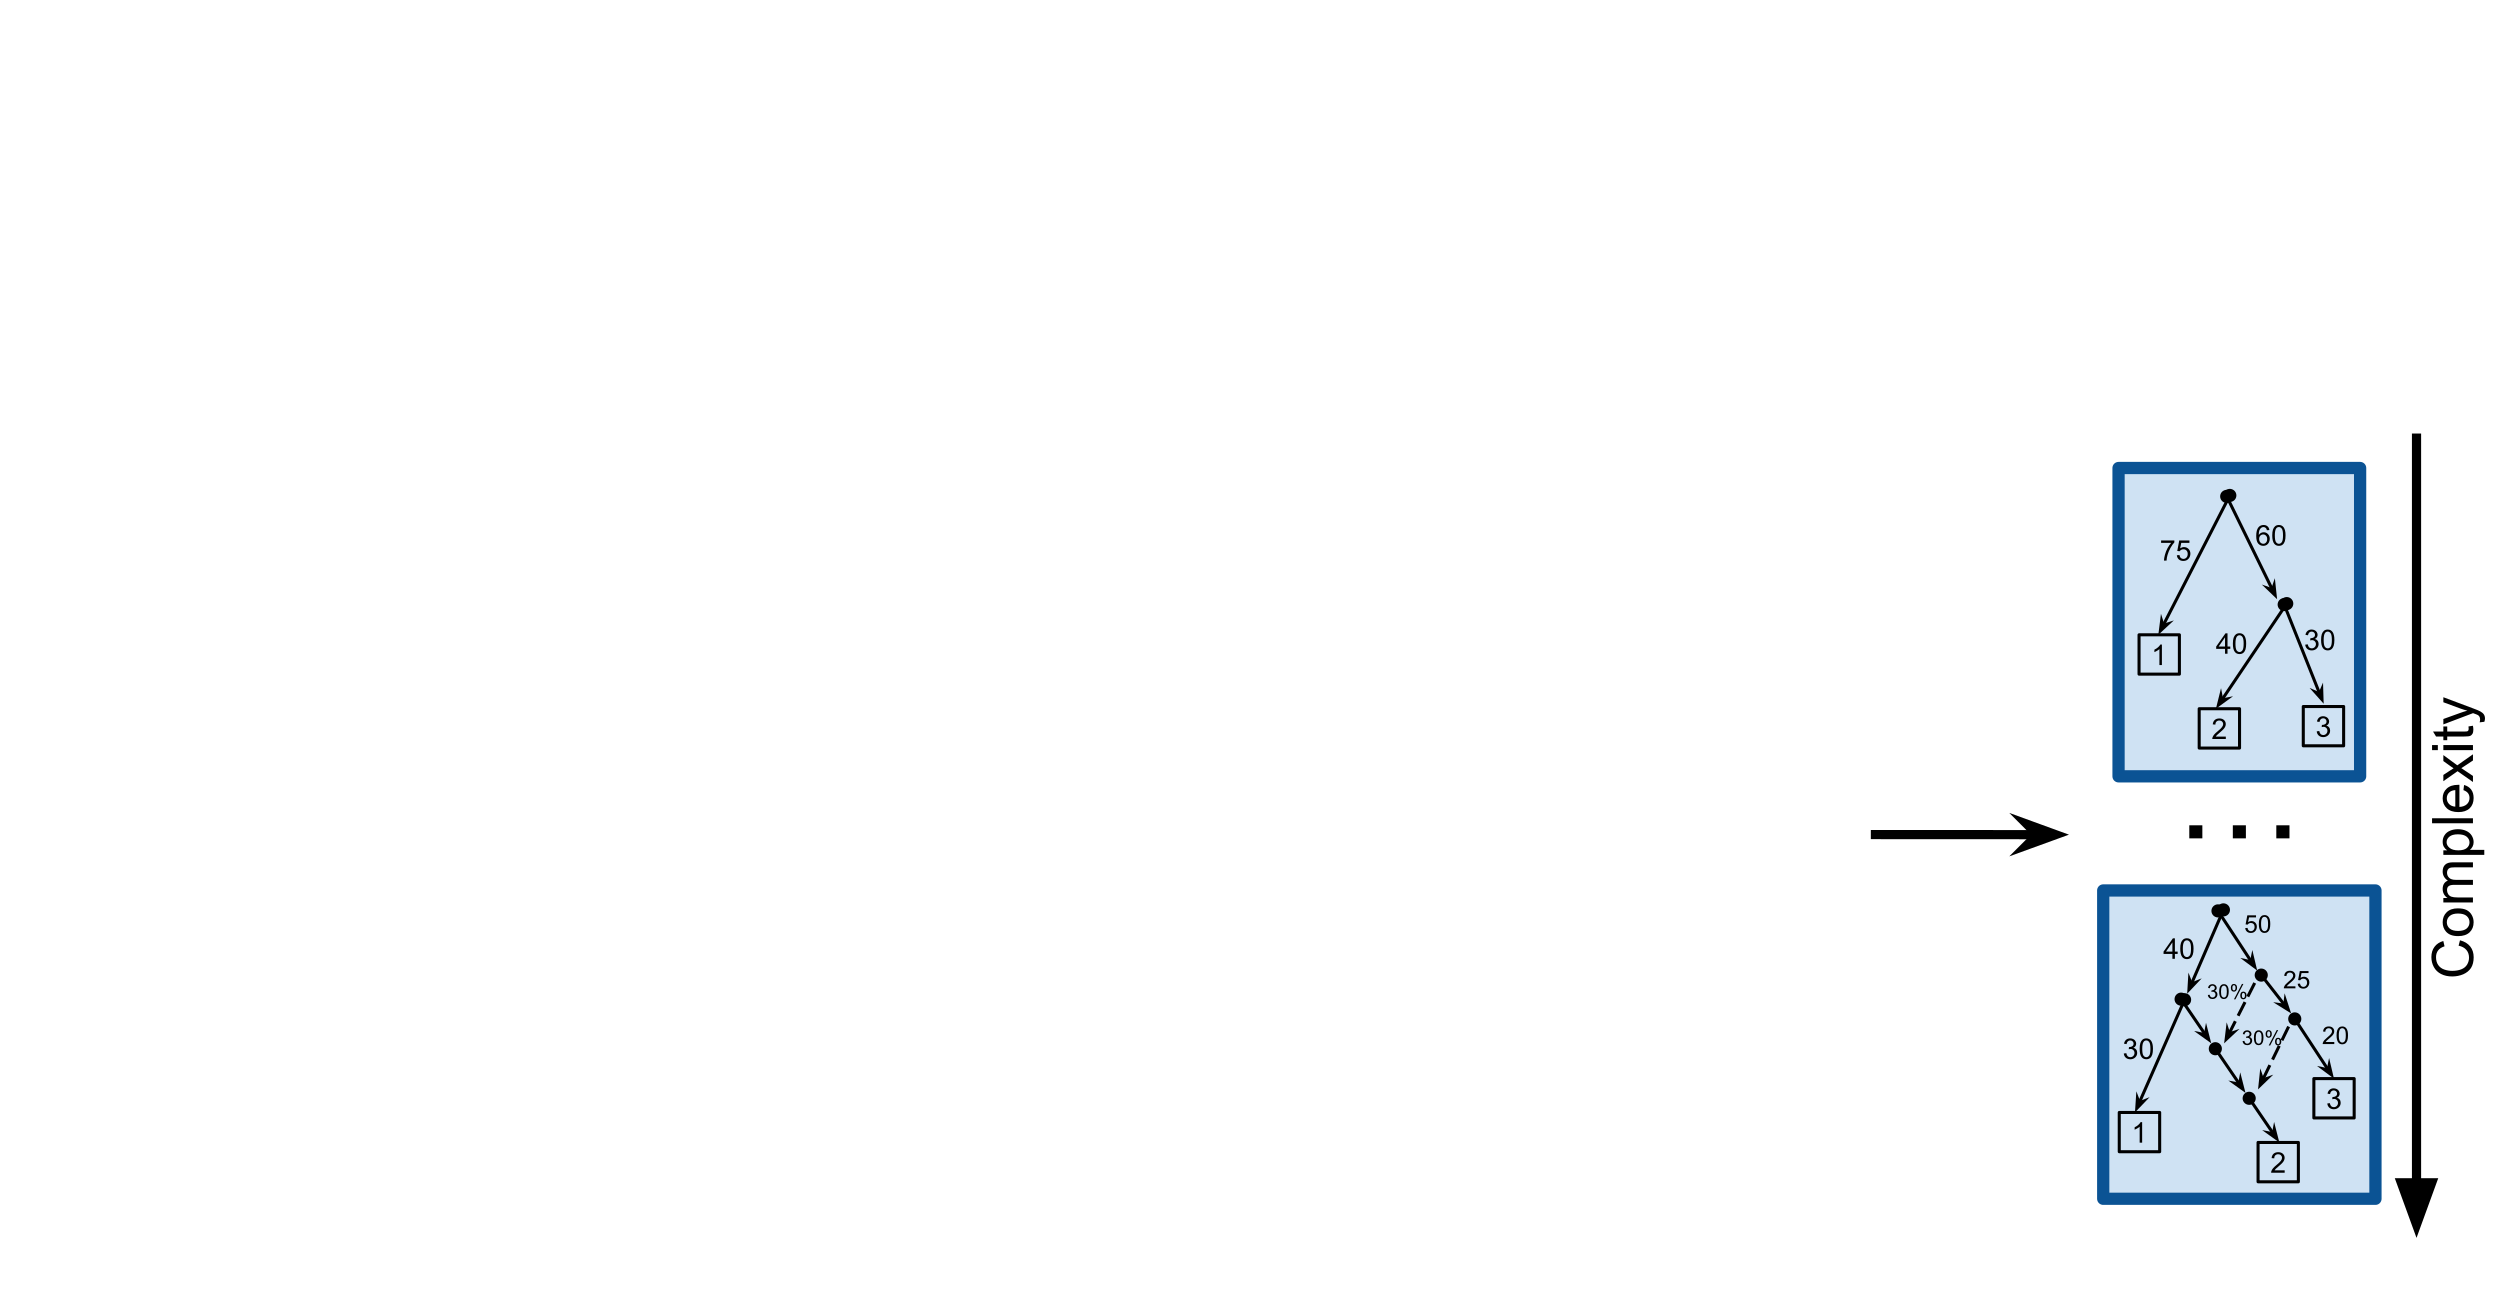 <?xml version="1.0" encoding="UTF-8" standalone="no"?>
<svg
   version="1.1"
   viewBox="0.0 0.0 816.496 428.866"
   fill="none"
   stroke="none"
   stroke-linecap="square"
   stroke-miterlimit="10"
   id="svg403"
   sodipodi:docname="proposed_approach_6.svg"
   inkscape:version="1.3.2 (1:1.3.2+202311252150+091e20ef0f)"
   xmlns:inkscape="http://www.inkscape.org/namespaces/inkscape"
   xmlns:sodipodi="http://sodipodi.sourceforge.net/DTD/sodipodi-0.dtd"
   xmlns="http://www.w3.org/2000/svg"
   xmlns:svg="http://www.w3.org/2000/svg">
  <defs
     id="defs403" />
  <sodipodi:namedview
     id="namedview403"
     pagecolor="#ffffff"
     bordercolor="#000000"
     borderopacity="0.25"
     inkscape:showpageshadow="2"
     inkscape:pageopacity="0.0"
     inkscape:pagecheckerboard="0"
     inkscape:deskcolor="#d1d1d1"
     inkscape:zoom="0.46984849"
     inkscape:cx="422.47661"
     inkscape:cy="233.05385"
     inkscape:window-width="1223"
     inkscape:window-height="774"
     inkscape:window-x="57"
     inkscape:window-y="26"
     inkscape:window-maximized="1"
     inkscape:current-layer="g403" />
  <clipPath
     id="p.0">
    <path
       d="m0 0l816.496 0l0 428.866l-816.496 0l0 -428.866z"
       clip-rule="nonzero"
       id="path1" />
  </clipPath>
  <g
     clip-path="url(#p.0)"
     id="g403">
    <path
       fill="#000000"
       fill-opacity="0.0"
       d="m0 0l816.496 0l0 428.866l-816.496 0z"
       fill-rule="evenodd"
       id="path2" />
    <path
       fill="#000000"
       fill-opacity="0.0"
       d="m789.232 143.097l0 261.197"
       fill-rule="evenodd"
       id="path269" />
    <path
       stroke="#000000"
       stroke-width="3.0"
       stroke-linejoin="round"
       stroke-linecap="butt"
       d="m789.232 143.097l0 243.197"
       fill-rule="evenodd"
       id="path270" />
    <path
       fill="#000000"
       stroke="#000000"
       stroke-width="3.0"
       stroke-linecap="butt"
       d="m784.276 386.294l4.955 13.614l4.955 -13.614z"
       fill-rule="evenodd"
       id="path271" />
    <path
       fill="#000000"
       fill-opacity="0.0"
       d="m789.741 331.947l0 -116.504l27.622 0l0 116.504z"
       fill-rule="evenodd"
       id="path272" />
    <path
       fill="#000000"
       d="m802.974 308.861l0.453 -1.766q2.172 0.562 3.328 2.0q1.141 1.438 1.141 3.531q0 2.156 -0.875 3.516q-0.891 1.344 -2.547 2.062q-1.672 0.703 -3.594 0.703q-2.078 0 -3.625 -0.797q-1.562 -0.797 -2.359 -2.266q-0.812 -1.484 -0.812 -3.25q0 -2.0 1.016 -3.359q1.016 -1.375 2.875 -1.906l0.406 1.734q-1.453 0.469 -2.109 1.359q-0.672 0.875 -0.672 2.203q0 1.547 0.734 2.578q0.734 1.031 1.984 1.453q1.234 0.422 2.562 0.422q1.703 0 2.969 -0.5q1.266 -0.5 1.906 -1.547q0.625 -1.047 0.625 -2.266q0 -1.484 -0.859 -2.516q-0.859 -1.031 -2.547 -1.391zm-0.156 -3.129q-2.688 0 -3.969 -1.484q-1.078 -1.25 -1.078 -3.047q0 -2.0 1.312 -3.266q1.297 -1.266 3.609 -1.266q1.859 0 2.938 0.562q1.062 0.562 1.656 1.641q0.594 1.062 0.594 2.328q0 2.031 -1.297 3.281q-1.312 1.25 -3.766 1.25zm0 -1.688q1.859 0 2.797 -0.797q0.922 -0.812 0.922 -2.047q0 -1.219 -0.922 -2.031q-0.938 -0.812 -2.844 -0.812q-1.797 0 -2.719 0.812q-0.922 0.812 -0.922 2.031q0 1.234 0.922 2.047q0.906 0.797 2.766 0.797zm4.844 -9.298l-9.672 0l0 -1.469l1.359 0q-0.719 -0.453 -1.141 -1.203q-0.438 -0.766 -0.438 -1.719q0 -1.078 0.453 -1.766q0.438 -0.688 1.234 -0.969q-1.688 -1.156 -1.688 -2.984q0 -1.453 0.797 -2.219q0.797 -0.781 2.453 -0.781l6.641 0l0 1.641l-6.094 0q-0.984 0 -1.406 0.156q-0.438 0.156 -0.703 0.578q-0.266 0.422 -0.266 0.984q0 1.016 0.688 1.688q0.672 0.672 2.156 0.672l5.625 0l0 1.641l-6.281 0q-1.094 0 -1.641 0.406q-0.547 0.406 -0.547 1.312q0 0.688 0.359 1.281q0.359 0.594 1.062 0.859q0.703 0.25 2.031 0.25l5.016 0l0 1.641zm3.703 -15.541l-13.375 0l0 -1.484l1.25 0q-0.734 -0.531 -1.094 -1.188q-0.375 -0.672 -0.375 -1.625q0 -1.234 0.641 -2.172q0.625 -0.953 1.797 -1.438q1.156 -0.484 2.547 -0.484q1.484 0 2.672 0.531q1.188 0.531 1.828 1.547q0.625 1.016 0.625 2.141q0 0.812 -0.344 1.469q-0.344 0.656 -0.875 1.062l4.703 0l0 1.641zm-8.484 -1.484q1.859 0 2.766 -0.75q0.891 -0.766 0.891 -1.828q0 -1.094 -0.922 -1.875q-0.938 -0.781 -2.875 -0.781q-1.844 0 -2.766 0.766q-0.922 0.75 -0.922 1.812q0 1.047 0.984 1.859q0.969 0.797 2.844 0.797zm4.781 -8.844l-13.359 0l0 -1.641l13.359 0l0 1.641zm-3.109 -10.817l0.203 -1.688q1.484 0.406 2.312 1.484q0.812 1.078 0.812 2.766q0 2.125 -1.297 3.375q-1.312 1.234 -3.672 1.234q-2.453 0 -3.797 -1.25q-1.344 -1.266 -1.344 -3.266q0 -1.938 1.328 -3.156q1.312 -1.234 3.703 -1.234q0.156 0 0.438 0l0 7.219q1.594 -0.094 2.453 -0.906q0.844 -0.812 0.844 -2.016q0 -0.906 -0.469 -1.547q-0.484 -0.641 -1.516 -1.016zm-2.656 5.391l0 -5.406q-1.219 0.109 -1.828 0.625q-0.953 0.781 -0.953 2.031q0 1.125 0.766 1.906q0.75 0.766 2.016 0.844zm5.766 -8.048l-5.031 -3.531l-4.641 3.266l0 -2.047l2.266 -1.484q0.641 -0.422 1.078 -0.672q-0.594 -0.406 -1.062 -0.734l-2.281 -1.641l0 -1.953l4.547 3.344l5.125 -3.594l0 2.016l-3.0 1.984l-0.812 0.516l3.812 2.547l0 1.984zm-11.469 -10.422l-1.891 0l0 -1.641l1.891 0l0 1.641zm11.469 0l-9.672 0l0 -1.641l9.672 0l0 1.641zm-1.469 -7.723l1.453 -0.234q0.141 0.688 0.141 1.234q0 0.891 -0.281 1.391q-0.281 0.484 -0.734 0.688q-0.469 0.203 -1.938 0.203l-5.578 0l0 1.203l-1.266 0l0 -1.203l-2.391 0l-0.984 -1.625l3.375 0l0 -1.656l1.266 0l0 1.656l5.672 0q0.688 0 0.891 -0.078q0.203 -0.094 0.328 -0.281q0.109 -0.203 0.109 -0.578q0 -0.266 -0.062 -0.719zm5.188 -1.527l-1.531 0.188q0.141 -0.547 0.141 -0.938q0 -0.547 -0.188 -0.875q-0.172 -0.328 -0.5 -0.547q-0.25 -0.156 -1.219 -0.5q-0.141 -0.047 -0.406 -0.141l-9.688 3.672l0 -1.766l5.594 -2.016q1.078 -0.391 2.25 -0.703q-1.125 -0.281 -2.203 -0.672l-5.641 -2.078l0 -1.641l9.828 3.688q1.609 0.594 2.203 0.922q0.812 0.438 1.188 1.0q0.375 0.562 0.375 1.344q0 0.484 -0.203 1.062z"
       fill-rule="nonzero"
       id="path273" />
    <path
       fill="#000000"
       fill-opacity="0.0"
       d="m695.726 232.847l71.276 0l0 27.622l-71.276 0z"
       fill-rule="evenodd"
       id="path274" />
    <path
       fill="#000000"
       d="m715.02 273.807l0 -4.266l4.266 0l0 4.266l-4.266 0zm14.219 0l0 -4.266l4.266 0l0 4.266l-4.266 0zm14.203 0l0 -4.266l4.297 0l0 4.266l-4.297 0z"
       fill-rule="nonzero"
       id="path275" />
    <path
       fill="#cfe2f3"
       d="m691.914 152.853l78.898 0l0 100.693l-78.898 0z"
       fill-rule="evenodd"
       id="path276" />
    <path
       stroke="#0b5394"
       stroke-width="4.0"
       stroke-linejoin="round"
       stroke-linecap="butt"
       d="m691.914 152.853l78.898 0l0 100.693l-78.898 0z"
       fill-rule="evenodd"
       id="path277" />
    <path
       fill="#000000"
       fill-opacity="0.0"
       d="m726.298 160.195l17.401 35.521"
       fill-rule="evenodd"
       id="path278" />
    <path
       stroke="#000000"
       stroke-width="1.0"
       stroke-linejoin="round"
       stroke-linecap="butt"
       d="m727.966 163.599l14.226 29.04"
       fill-rule="evenodd"
       id="path279" />
    <path
       fill="#000000"
       stroke="#000000"
       stroke-width="1.0"
       stroke-linecap="butt"
       d="m726.518 160.644c0.816 -0.4 1.801 -0.062 2.201 0.754c0.4 0.816 0.062 1.801 -0.754 2.201c-0.816 0.4 -1.801 0.062 -2.201 -0.754c-0.4 -0.816 -0.062 -1.801 0.754 -2.201z"
       fill-rule="nonzero"
       id="path280" />
    <path
       fill="#000000"
       stroke="#000000"
       stroke-width="1.0"
       stroke-linecap="butt"
       d="m742.192 192.638l-1.505 -0.515l2.369 2.28l-0.349 -3.269z"
       fill-rule="evenodd"
       id="path281" />
    <path
       fill="#000000"
       fill-opacity="0.0"
       d="m729.234 159.9l-24.328 47.431"
       fill-rule="evenodd"
       id="path282" />
    <path
       stroke="#000000"
       stroke-width="1.0"
       stroke-linejoin="round"
       stroke-linecap="butt"
       d="m727.504 163.272l-21.034 41.01"
       fill-rule="evenodd"
       id="path283" />
    <path
       fill="#000000"
       stroke="#000000"
       stroke-width="1.0"
       stroke-linecap="butt"
       d="m729.006 160.345c0.808 0.415 1.128 1.406 0.713 2.214c-0.415 0.808 -1.406 1.128 -2.214 0.713c-0.808 -0.415 -1.128 -1.406 -0.713 -2.214c0.415 -0.808 1.406 -1.128 2.214 -0.713z"
       fill-rule="nonzero"
       id="path284" />
    <path
       fill="#000000"
       stroke="#000000"
       stroke-width="1.0"
       stroke-linecap="butt"
       d="m706.47 204.282l-0.487 -1.514l-0.409 3.262l2.411 -2.236z"
       fill-rule="evenodd"
       id="path285" />
    <path
       fill="#000000"
       fill-opacity="0.0"
       d="m748.043 195.356l-24.328 36.112"
       fill-rule="evenodd"
       id="path286" />
    <path
       stroke="#000000"
       stroke-width="1.0"
       stroke-linejoin="round"
       stroke-linecap="butt"
       d="m745.925 198.5l-20.296 30.126"
       fill-rule="evenodd"
       id="path287" />
    <path
       fill="#000000"
       stroke="#000000"
       stroke-width="1.0"
       stroke-linecap="butt"
       d="m747.763 195.771c0.753 0.508 0.953 1.53 0.445 2.283c-0.508 0.753 -1.53 0.953 -2.283 0.445c-0.753 -0.508 -0.953 -1.53 -0.445 -2.283c0.508 -0.753 1.53 -0.953 2.283 -0.445z"
       fill-rule="nonzero"
       id="path288" />
    <path
       fill="#000000"
       stroke="#000000"
       stroke-width="1.0"
       stroke-linecap="butt"
       d="m725.629 228.626l-0.304 -1.561l-0.794 3.191l2.659 -1.934z"
       fill-rule="evenodd"
       id="path289" />
    <path
       fill="#000000"
       fill-opacity="0.0"
       d="m745.22 195.457l13.685 34.38"
       fill-rule="evenodd"
       id="path290" />
    <path
       stroke="#000000"
       stroke-width="1.0"
       stroke-linejoin="round"
       stroke-linecap="butt"
       d="m746.621 198.978l11.016 27.675"
       fill-rule="evenodd"
       id="path291" />
    <path
       fill="#000000"
       stroke="#000000"
       stroke-width="1.0"
       stroke-linecap="butt"
       d="m745.404 195.922c0.844 -0.336 1.801 0.076 2.137 0.92c0.336 0.844 -0.076 1.801 -0.92 2.137c-0.844 0.336 -1.801 -0.076 -2.137 -0.92c-0.336 -0.844 0.076 -1.801 0.92 -2.137z"
       fill-rule="nonzero"
       id="path292" />
    <path
       fill="#000000"
       stroke="#000000"
       stroke-width="1.0"
       stroke-linecap="butt"
       d="m757.637 226.653l-1.461 -0.629l2.188 2.455l-0.098 -3.287z"
       fill-rule="evenodd"
       id="path293" />
    <path
       fill="#cfe2f3"
       d="m698.609 207.331l13.178 0l0 12.84l-13.178 0z"
       fill-rule="evenodd"
       id="path294" />
    <path
       stroke="#000000"
       stroke-width="1.0"
       stroke-linejoin="round"
       stroke-linecap="butt"
       d="m698.609 207.331l13.178 0l0 12.84l-13.178 0z"
       fill-rule="evenodd"
       id="path295" />
    <path
       fill="#000000"
       d="m706.072 217.211l-0.812 0l0 -5.219q-0.297 0.281 -0.781 0.562q-0.484 0.281 -0.859 0.422l0 -0.797q0.688 -0.328 1.203 -0.781q0.516 -0.453 0.734 -0.891l0.516 0l0 6.703z"
       fill-rule="nonzero"
       id="path296" />
    <path
       fill="#cfe2f3"
       d="m718.252 231.469l13.178 0l0 12.84l-13.178 0z"
       fill-rule="evenodd"
       id="path297" />
    <path
       stroke="#000000"
       stroke-width="1.0"
       stroke-linejoin="round"
       stroke-linecap="butt"
       d="m718.252 231.469l13.178 0l0 12.84l-13.178 0z"
       fill-rule="evenodd"
       id="path298" />
    <path
       fill="#000000"
       d="m726.95 240.568l0 0.781l-4.422 0q-0.016 -0.297 0.094 -0.562q0.172 -0.453 0.531 -0.891q0.375 -0.438 1.078 -1.016q1.094 -0.891 1.469 -1.406q0.391 -0.531 0.391 -1.0q0 -0.484 -0.359 -0.812q-0.344 -0.344 -0.891 -0.344q-0.594 0 -0.953 0.359q-0.359 0.359 -0.359 0.984l-0.844 -0.078q0.094 -0.953 0.656 -1.438q0.562 -0.5 1.516 -0.5q0.953 0 1.516 0.531q0.562 0.531 0.562 1.328q0 0.391 -0.172 0.781q-0.156 0.391 -0.547 0.828q-0.375 0.422 -1.25 1.156q-0.734 0.625 -0.953 0.844q-0.203 0.219 -0.344 0.453l3.281 0z"
       fill-rule="nonzero"
       id="path299" />
    <path
       fill="#cfe2f3"
       d="m752.248 230.744l13.178 0l0 12.84l-13.178 0z"
       fill-rule="evenodd"
       id="path300" />
    <path
       stroke="#000000"
       stroke-width="1.0"
       stroke-linejoin="round"
       stroke-linecap="butt"
       d="m752.248 230.744l13.178 0l0 12.84l-13.178 0z"
       fill-rule="evenodd"
       id="path301" />
    <path
       fill="#000000"
       d="m756.634 238.858l0.828 -0.109q0.141 0.703 0.469 1.016q0.344 0.297 0.828 0.297q0.578 0 0.969 -0.391q0.406 -0.406 0.406 -1.0q0 -0.562 -0.375 -0.922q-0.359 -0.375 -0.922 -0.375q-0.234 0 -0.578 0.094l0.078 -0.719q0.094 0 0.141 0q0.516 0 0.938 -0.266q0.422 -0.281 0.422 -0.844q0 -0.453 -0.312 -0.75q-0.297 -0.297 -0.781 -0.297q-0.484 0 -0.797 0.312q-0.312 0.297 -0.406 0.891l-0.828 -0.141q0.156 -0.828 0.688 -1.281q0.531 -0.453 1.328 -0.453q0.547 0 1.0 0.234q0.469 0.234 0.703 0.641q0.25 0.406 0.25 0.859q0 0.438 -0.234 0.797q-0.234 0.344 -0.688 0.562q0.594 0.125 0.922 0.562q0.328 0.422 0.328 1.078q0 0.875 -0.641 1.484q-0.641 0.609 -1.609 0.609q-0.875 0 -1.469 -0.516q-0.578 -0.531 -0.656 -1.375z"
       fill-rule="nonzero"
       id="path302" />
    <path
       fill="#000000"
       fill-opacity="0.0"
       d="m736.534 169.203l17.401 0l0 15.332l-17.401 0z"
       fill-rule="evenodd"
       id="path303" />
    <path
       fill="#000000"
       d="m741.174 173.116l-0.812 0.062q-0.109 -0.484 -0.312 -0.703q-0.328 -0.344 -0.812 -0.344q-0.391 0 -0.688 0.219q-0.391 0.281 -0.625 0.828q-0.219 0.531 -0.219 1.547q0.297 -0.453 0.719 -0.672q0.422 -0.219 0.891 -0.219q0.828 0 1.406 0.609q0.578 0.594 0.578 1.547q0 0.625 -0.281 1.172q-0.266 0.547 -0.75 0.828q-0.469 0.281 -1.062 0.281q-1.031 0 -1.688 -0.75q-0.641 -0.75 -0.641 -2.484q0 -1.938 0.719 -2.812q0.625 -0.766 1.688 -0.766q0.781 0 1.281 0.438q0.516 0.438 0.609 1.219zm-3.344 2.891q0 0.422 0.172 0.812q0.188 0.375 0.5 0.578q0.328 0.203 0.688 0.203q0.516 0 0.891 -0.406q0.375 -0.422 0.375 -1.156q0 -0.688 -0.375 -1.078q-0.359 -0.406 -0.922 -0.406q-0.562 0 -0.953 0.406q-0.375 0.391 -0.375 1.047zm4.282 -1.141q0 -1.188 0.234 -1.906q0.25 -0.719 0.719 -1.109q0.484 -0.391 1.219 -0.391q0.547 0 0.938 0.219q0.406 0.219 0.672 0.625q0.266 0.406 0.406 1.0q0.156 0.578 0.156 1.562q0 1.172 -0.234 1.906q-0.234 0.719 -0.719 1.109q-0.484 0.391 -1.219 0.391q-0.969 0 -1.516 -0.688q-0.656 -0.828 -0.656 -2.719zm0.844 0q0 1.641 0.375 2.188q0.391 0.547 0.953 0.547q0.562 0 0.953 -0.547q0.391 -0.547 0.391 -2.188q0 -1.641 -0.391 -2.188q-0.391 -0.547 -0.953 -0.547q-0.578 0 -0.906 0.484q-0.422 0.609 -0.422 2.25z"
       fill-rule="nonzero"
       id="path304" />
    <path
       fill="#000000"
       fill-opacity="0.0"
       d="m705.374 174.14l17.401 0l0 15.332l-17.401 0z"
       fill-rule="evenodd"
       id="path305" />
    <path
       fill="#000000"
       d="m705.812 177.303l0 -0.797l4.328 0l0 0.641q-0.641 0.672 -1.266 1.797q-0.625 1.125 -0.969 2.328q-0.25 0.828 -0.312 1.828l-0.844 0q0.016 -0.781 0.312 -1.891q0.297 -1.125 0.844 -2.156q0.562 -1.047 1.188 -1.75l-3.281 0zm5.141 4.047l0.859 -0.078q0.094 0.641 0.438 0.953q0.359 0.312 0.844 0.312q0.594 0 1.0 -0.438q0.406 -0.453 0.406 -1.188q0 -0.703 -0.391 -1.109q-0.391 -0.406 -1.031 -0.406q-0.391 0 -0.719 0.188q-0.312 0.172 -0.5 0.453l-0.766 -0.094l0.641 -3.438l3.328 0l0 0.797l-2.672 0l-0.359 1.781q0.609 -0.406 1.266 -0.406q0.875 0 1.469 0.609q0.609 0.594 0.609 1.547q0 0.906 -0.531 1.562q-0.641 0.812 -1.75 0.812q-0.906 0 -1.484 -0.5q-0.578 -0.516 -0.656 -1.359z"
       fill-rule="nonzero"
       id="path306" />
    <path
       fill="#000000"
       fill-opacity="0.0"
       d="m723.676 204.55l20.358 0l0 15.332l-20.358 0z"
       fill-rule="evenodd"
       id="path307" />
    <path
       fill="#000000"
       d="m726.691 213.51l0 -1.594l-2.891 0l0 -0.75l3.047 -4.328l0.656 0l0 4.328l0.906 0l0 0.75l-0.906 0l0 1.594l-0.812 0zm0 -2.344l0 -3.016l-2.094 3.016l2.094 0zm2.563 -0.953q0 -1.188 0.234 -1.906q0.25 -0.719 0.719 -1.109q0.484 -0.391 1.219 -0.391q0.547 0 0.938 0.219q0.406 0.219 0.672 0.625q0.266 0.406 0.406 1.0q0.156 0.578 0.156 1.562q0 1.172 -0.234 1.906q-0.234 0.719 -0.719 1.109q-0.484 0.391 -1.219 0.391q-0.969 0 -1.516 -0.688q-0.656 -0.828 -0.656 -2.719zm0.844 0q0 1.641 0.375 2.188q0.391 0.547 0.953 0.547q0.562 0 0.953 -0.547q0.391 -0.547 0.391 -2.188q0 -1.641 -0.391 -2.188q-0.391 -0.547 -0.953 -0.547q-0.578 0 -0.906 0.484q-0.422 0.609 -0.422 2.25z"
       fill-rule="nonzero"
       id="path308" />
    <path
       fill="#000000"
       fill-opacity="0.0"
       d="m752.485 203.351l17.401 0l0 15.332l-17.401 0z"
       fill-rule="evenodd"
       id="path309" />
    <path
       fill="#000000"
       d="m752.875 210.545l0.828 -0.109q0.141 0.703 0.469 1.016q0.344 0.297 0.828 0.297q0.578 0 0.969 -0.391q0.406 -0.406 0.406 -1.0q0 -0.562 -0.375 -0.922q-0.359 -0.375 -0.922 -0.375q-0.234 0 -0.578 0.094l0.078 -0.719q0.094 0 0.141 0q0.516 0 0.938 -0.266q0.422 -0.281 0.422 -0.844q0 -0.453 -0.312 -0.75q-0.297 -0.297 -0.781 -0.297q-0.484 0 -0.797 0.312q-0.312 0.297 -0.406 0.891l-0.828 -0.141q0.156 -0.828 0.688 -1.281q0.531 -0.453 1.328 -0.453q0.547 0 1.0 0.234q0.469 0.234 0.703 0.641q0.25 0.406 0.25 0.859q0 0.438 -0.234 0.797q-0.234 0.344 -0.688 0.562q0.594 0.125 0.922 0.562q0.328 0.422 0.328 1.078q0 0.875 -0.641 1.484q-0.641 0.609 -1.609 0.609q-0.875 0 -1.469 -0.516q-0.578 -0.531 -0.656 -1.375zm5.188 -1.531q0 -1.188 0.234 -1.906q0.25 -0.719 0.719 -1.109q0.484 -0.391 1.219 -0.391q0.547 0 0.938 0.219q0.406 0.219 0.672 0.625q0.266 0.406 0.406 1.0q0.156 0.578 0.156 1.562q0 1.172 -0.234 1.906q-0.234 0.719 -0.719 1.109q-0.484 0.391 -1.219 0.391q-0.969 0 -1.516 -0.688q-0.656 -0.828 -0.656 -2.719zm0.844 0q0 1.641 0.375 2.188q0.391 0.547 0.953 0.547q0.562 0 0.953 -0.547q0.391 -0.547 0.391 -2.188q0 -1.641 -0.391 -2.188q-0.391 -0.547 -0.953 -0.547q-0.578 0 -0.906 0.484q-0.422 0.609 -0.422 2.25z"
       fill-rule="nonzero"
       id="path310" />
    <path
       fill="#cfe2f3"
       d="m686.906 290.825l88.913 0l0 100.693l-88.913 0z"
       fill-rule="evenodd"
       id="path311" />
    <path
       stroke="#0b5394"
       stroke-width="4.0"
       stroke-linejoin="round"
       stroke-linecap="butt"
       d="m686.906 290.825l88.913 0l0 100.693l-88.913 0z"
       fill-rule="evenodd"
       id="path312" />
    <path
       fill="#000000"
       fill-opacity="0.0"
       d="m727.017 295.198l-12.693 29.354"
       fill-rule="evenodd"
       id="path313" />
    <path
       stroke="#000000"
       stroke-width="1.0"
       stroke-linejoin="round"
       stroke-linecap="butt"
       d="m725.513 298.677l-9.829 22.73"
       fill-rule="evenodd"
       id="path314" />
    <path
       fill="#000000"
       stroke="#000000"
       stroke-width="1.0"
       stroke-linecap="butt"
       d="m726.818 295.657c0.834 0.361 1.218 1.329 0.857 2.163c-0.361 0.834 -1.329 1.218 -2.163 0.857c-0.834 -0.361 -1.218 -1.329 -0.857 -2.163c0.361 -0.834 1.329 -1.218 2.163 -0.857z"
       fill-rule="nonzero"
       id="path315" />
    <path
       fill="#000000"
       stroke="#000000"
       stroke-width="1.0"
       stroke-linecap="butt"
       d="m715.684 321.407l-0.586 -1.479l-0.194 3.282l2.259 -2.39z"
       fill-rule="evenodd"
       id="path316" />
    <path
       fill="#000000"
       fill-opacity="0.0"
       d="m714.346 324.553l-17.071 38.772"
       fill-rule="evenodd"
       id="path317" />
    <path
       stroke="#000000"
       stroke-width="1.0"
       stroke-linejoin="round"
       stroke-linecap="butt"
       d="m712.819 328.021l-14.163 32.166"
       fill-rule="evenodd"
       id="path318" />
    <path
       fill="#000000"
       stroke="#000000"
       stroke-width="1.0"
       stroke-linecap="butt"
       d="m714.144 325.01c0.831 0.366 1.209 1.337 0.843 2.168c-0.366 0.831 -1.337 1.209 -2.168 0.843c-0.831 -0.366 -1.209 -1.337 -0.843 -2.168c0.366 -0.831 1.337 -1.209 2.168 -0.843z"
       fill-rule="nonzero"
       id="path319" />
    <path
       fill="#000000"
       stroke="#000000"
       stroke-width="1.0"
       stroke-linecap="butt"
       d="m698.656 360.188l-0.576 -1.482l-0.216 3.281l2.274 -2.375z"
       fill-rule="evenodd"
       id="path320" />
    <path
       fill="#cfe2f3"
       d="m692.146 363.327l13.197 0l0 12.819l-13.197 0z"
       fill-rule="evenodd"
       id="path321" />
    <path
       stroke="#000000"
       stroke-width="1.0"
       stroke-linejoin="round"
       stroke-linecap="butt"
       d="m692.146 363.327l13.197 0l0 12.819l-13.197 0z"
       fill-rule="evenodd"
       id="path322" />
    <path
       fill="#000000"
       d="m699.62 373.196l-0.812 0l0 -5.219q-0.297 0.281 -0.781 0.562q-0.484 0.281 -0.859 0.422l0 -0.797q0.688 -0.328 1.203 -0.781q0.516 -0.453 0.734 -0.891l0.516 0l0 6.703z"
       fill-rule="nonzero"
       id="path323" />
    <path
       fill="#000000"
       fill-opacity="0.0"
       d="m711.136 324.553l11.055 16.189"
       fill-rule="evenodd"
       id="path324" />
    <path
       stroke="#000000"
       stroke-width="1.0"
       stroke-linejoin="round"
       stroke-linecap="butt"
       d="m713.273 327.683l6.985 10.229"
       fill-rule="evenodd"
       id="path325" />
    <path
       fill="#000000"
       stroke="#000000"
       stroke-width="1.0"
       stroke-linecap="butt"
       d="m711.418 324.966c0.75 -0.512 1.774 -0.319 2.286 0.431c0.512 0.75 0.319 1.774 -0.431 2.286c-0.75 0.512 -1.774 0.319 -2.286 -0.431c-0.512 -0.75 -0.319 -1.774 0.431 -2.286z"
       fill-rule="nonzero"
       id="path326" />
    <path
       fill="#000000"
       stroke="#000000"
       stroke-width="1.0"
       stroke-linecap="butt"
       d="m720.258 337.912l-1.563 -0.294l2.671 1.917l-0.814 -3.186z"
       fill-rule="evenodd"
       id="path327" />
    <path
       fill="#000000"
       fill-opacity="0.0"
       d="m723.216 295.702l13.984 21.291"
       fill-rule="evenodd"
       id="path328" />
    <path
       stroke="#000000"
       stroke-width="1.0"
       stroke-linejoin="round"
       stroke-linecap="butt"
       d="m725.296 298.869l10.022 15.259"
       fill-rule="evenodd"
       id="path329" />
    <path
       fill="#000000"
       stroke="#000000"
       stroke-width="1.0"
       stroke-linecap="butt"
       d="m723.49 296.119c0.759 -0.499 1.779 -0.287 2.278 0.472c0.499 0.759 0.287 1.779 -0.472 2.278c-0.759 0.499 -1.779 0.287 -2.278 -0.472c-0.499 -0.759 -0.287 -1.779 0.472 -2.278z"
       fill-rule="nonzero"
       id="path330" />
    <path
       fill="#000000"
       stroke="#000000"
       stroke-width="1.0"
       stroke-linecap="butt"
       d="m735.319 314.128l-1.557 -0.323l2.636 1.965l-0.756 -3.2z"
       fill-rule="evenodd"
       id="path331" />
    <path
       fill="#000000"
       fill-opacity="0.0"
       d="m736.16 321.481l-9.764 19.276"
       fill-rule="evenodd"
       id="path332" />
    <path
       stroke="#000000"
       stroke-width="1.0"
       stroke-linejoin="round"
       stroke-linecap="butt"
       stroke-dasharray="4.0,3.0"
       d="m736.16 321.481l-8.215 16.218"
       fill-rule="evenodd"
       id="path333" />
    <path
       fill="#000000"
       stroke="#000000"
       stroke-width="1.0"
       stroke-linecap="butt"
       d="m727.945 337.7l-0.495 -1.511l-0.393 3.264l2.399 -2.248z"
       fill-rule="evenodd"
       id="path334" />
    <path
       fill="#000000"
       fill-opacity="0.0"
       d="m747.242 335.728l-9.764 20.063"
       fill-rule="evenodd"
       id="path335" />
    <path
       stroke="#000000"
       stroke-width="1.0"
       stroke-linejoin="round"
       stroke-linecap="butt"
       stroke-dasharray="4.0,3.0"
       d="m747.242 335.728l-8.264 16.981"
       fill-rule="evenodd"
       id="path336" />
    <path
       fill="#000000"
       stroke="#000000"
       stroke-width="1.0"
       stroke-linecap="butt"
       d="m738.978 352.71l-0.519 -1.503l-0.341 3.27l2.363 -2.286z"
       fill-rule="evenodd"
       id="path337" />
    <path
       fill="#000000"
       fill-opacity="0.0"
       d="m737.2 316.778l11.087 14.205"
       fill-rule="evenodd"
       id="path338" />
    <path
       stroke="#000000"
       stroke-width="1.0"
       stroke-linejoin="round"
       stroke-linecap="butt"
       d="m739.532 319.765l6.646 8.515"
       fill-rule="evenodd"
       id="path339" />
    <path
       fill="#000000"
       stroke="#000000"
       stroke-width="1.0"
       stroke-linecap="butt"
       d="m737.508 317.172c0.716 -0.559 1.75 -0.432 2.309 0.285c0.559 0.716 0.432 1.75 -0.285 2.309c-0.716 0.559 -1.75 0.432 -2.309 -0.285c-0.559 -0.716 -0.432 -1.75 0.285 -2.309z"
       fill-rule="nonzero"
       id="path340" />
    <path
       fill="#000000"
       stroke="#000000"
       stroke-width="1.0"
       stroke-linecap="butt"
       d="m746.178 328.281l-1.578 -0.195l2.788 1.744l-1.015 -3.128z"
       fill-rule="evenodd"
       id="path341" />
    <path
       fill="#000000"
       fill-opacity="0.0"
       d="m748.287 330.982l13.984 21.291"
       fill-rule="evenodd"
       id="path342" />
    <path
       stroke="#000000"
       stroke-width="1.0"
       stroke-linejoin="round"
       stroke-linecap="butt"
       d="m750.367 334.15l10.022 15.259"
       fill-rule="evenodd"
       id="path343" />
    <path
       fill="#000000"
       stroke="#000000"
       stroke-width="1.0"
       stroke-linecap="butt"
       d="m748.561 331.4c0.759 -0.499 1.779 -0.288 2.278 0.472c0.499 0.759 0.287 1.779 -0.472 2.278c-0.759 0.499 -1.779 0.288 -2.278 -0.472c-0.499 -0.759 -0.287 -1.779 0.472 -2.278z"
       fill-rule="nonzero"
       id="path344" />
    <path
       fill="#000000"
       stroke="#000000"
       stroke-width="1.0"
       stroke-linecap="butt"
       d="m760.389 349.409l-1.557 -0.323l2.636 1.965l-0.756 -3.2z"
       fill-rule="evenodd"
       id="path345" />
    <path
       fill="#000000"
       fill-opacity="0.0"
       d="m722.317 340.742l11.055 16.189"
       fill-rule="evenodd"
       id="path346" />
    <path
       stroke="#000000"
       stroke-width="1.0"
       stroke-linejoin="round"
       stroke-linecap="butt"
       d="m724.454 343.872l6.985 10.229"
       fill-rule="evenodd"
       id="path347" />
    <path
       fill="#000000"
       stroke="#000000"
       stroke-width="1.0"
       stroke-linecap="butt"
       d="m722.599 341.155c0.75 -0.512 1.774 -0.319 2.286 0.431c0.512 0.75 0.319 1.774 -0.431 2.286c-0.75 0.512 -1.774 0.319 -2.286 -0.431c-0.512 -0.75 -0.319 -1.774 0.431 -2.286z"
       fill-rule="nonzero"
       id="path348" />
    <path
       fill="#000000"
       stroke="#000000"
       stroke-width="1.0"
       stroke-linecap="butt"
       d="m731.439 354.101l-1.563 -0.295l2.671 1.917l-0.814 -3.186z"
       fill-rule="evenodd"
       id="path349" />
    <path
       fill="#000000"
       fill-opacity="0.0"
       d="m733.372 356.931l11.055 16.189"
       fill-rule="evenodd"
       id="path350" />
    <path
       stroke="#000000"
       stroke-width="1.0"
       stroke-linejoin="round"
       stroke-linecap="butt"
       d="m735.509 360.061l6.985 10.229"
       fill-rule="evenodd"
       id="path351" />
    <path
       fill="#000000"
       stroke="#000000"
       stroke-width="1.0"
       stroke-linecap="butt"
       d="m733.654 357.344c0.75 -0.512 1.774 -0.319 2.286 0.431c0.512 0.75 0.319 1.774 -0.431 2.286c-0.75 0.512 -1.774 0.319 -2.286 -0.431c-0.512 -0.75 -0.319 -1.774 0.431 -2.286z"
       fill-rule="nonzero"
       id="path352" />
    <path
       fill="#000000"
       stroke="#000000"
       stroke-width="1.0"
       stroke-linecap="butt"
       d="m742.495 370.29l-1.563 -0.294l2.671 1.917l-0.814 -3.186z"
       fill-rule="evenodd"
       id="path353" />
    <path
       fill="#cfe2f3"
       d="m737.479 373.118l13.165 0l0 12.85l-13.165 0z"
       fill-rule="evenodd"
       id="path354" />
    <path
       stroke="#000000"
       stroke-width="1.0"
       stroke-linejoin="round"
       stroke-linecap="butt"
       d="m737.479 373.118l13.165 0l0 12.85l-13.165 0z"
       fill-rule="evenodd"
       id="path355" />
    <path
       fill="#000000"
       d="m746.171 382.222l0 0.781l-4.422 0q-0.016 -0.297 0.094 -0.562q0.172 -0.453 0.531 -0.891q0.375 -0.438 1.078 -1.016q1.094 -0.891 1.469 -1.406q0.391 -0.531 0.391 -1.0q0 -0.484 -0.359 -0.812q-0.344 -0.344 -0.891 -0.344q-0.594 0 -0.953 0.359q-0.359 0.359 -0.359 0.984l-0.844 -0.078q0.094 -0.953 0.656 -1.438q0.562 -0.5 1.516 -0.5q0.953 0 1.516 0.531q0.562 0.531 0.562 1.328q0 0.391 -0.172 0.781q-0.156 0.391 -0.547 0.828q-0.375 0.422 -1.25 1.156q-0.734 0.625 -0.953 0.844q-0.203 0.219 -0.344 0.453l3.281 0z"
       fill-rule="nonzero"
       id="path356" />
    <path
       fill="#cfe2f3"
       d="m755.704 352.273l13.165 0l0 12.85l-13.165 0z"
       fill-rule="evenodd"
       id="path357" />
    <path
       stroke="#000000"
       stroke-width="1.0"
       stroke-linejoin="round"
       stroke-linecap="butt"
       d="m755.704 352.273l13.165 0l0 12.85l-13.165 0z"
       fill-rule="evenodd"
       id="path358" />
    <path
       fill="#000000"
       d="m760.084 360.392l0.828 -0.109q0.141 0.703 0.469 1.016q0.344 0.297 0.828 0.297q0.578 0 0.969 -0.391q0.406 -0.406 0.406 -1.0q0 -0.562 -0.375 -0.922q-0.359 -0.375 -0.922 -0.375q-0.234 0 -0.578 0.094l0.078 -0.719q0.094 0 0.141 0q0.516 0 0.938 -0.266q0.422 -0.281 0.422 -0.844q0 -0.453 -0.312 -0.75q-0.297 -0.297 -0.781 -0.297q-0.484 0 -0.797 0.312q-0.312 0.297 -0.406 0.891l-0.828 -0.141q0.156 -0.828 0.688 -1.281q0.531 -0.453 1.328 -0.453q0.547 0 1.0 0.234q0.469 0.234 0.703 0.641q0.25 0.406 0.25 0.859q0 0.438 -0.234 0.797q-0.234 0.344 -0.688 0.562q0.594 0.125 0.922 0.562q0.328 0.422 0.328 1.078q0 0.875 -0.641 1.484q-0.641 0.609 -1.609 0.609q-0.875 0 -1.469 -0.516q-0.578 -0.531 -0.656 -1.375z"
       fill-rule="nonzero"
       id="path359" />
    <path
       fill="#000000"
       fill-opacity="0.0"
       d="m720.796 319.803l21.228 0l0 15.339l-21.228 0z"
       fill-rule="evenodd"
       id="path360" />
    <path
       fill="#000000"
       d="m721.078 324.953l0.578 -0.078q0.109 0.484 0.344 0.703q0.25 0.219 0.594 0.219q0.406 0 0.688 -0.281q0.297 -0.281 0.297 -0.703q0 -0.406 -0.266 -0.672q-0.266 -0.266 -0.672 -0.266q-0.156 0 -0.406 0.078l0.062 -0.516q0.062 0 0.094 0q0.375 0 0.672 -0.188q0.297 -0.203 0.297 -0.609q0 -0.312 -0.219 -0.516q-0.219 -0.219 -0.562 -0.219q-0.344 0 -0.578 0.219q-0.219 0.203 -0.281 0.641l-0.578 -0.109q0.094 -0.594 0.469 -0.906q0.391 -0.328 0.953 -0.328q0.391 0 0.719 0.172q0.328 0.156 0.5 0.453q0.188 0.281 0.188 0.609q0 0.312 -0.172 0.562q-0.172 0.25 -0.484 0.406q0.422 0.094 0.656 0.406q0.234 0.297 0.234 0.766q0 0.625 -0.469 1.062q-0.453 0.422 -1.141 0.422q-0.625 0 -1.047 -0.359q-0.406 -0.375 -0.469 -0.969zm3.702 -1.094q0 -0.844 0.172 -1.359q0.172 -0.516 0.516 -0.797q0.344 -0.281 0.859 -0.281q0.391 0 0.672 0.156q0.297 0.156 0.484 0.453q0.188 0.281 0.297 0.703q0.109 0.406 0.109 1.125q0 0.828 -0.188 1.344q-0.172 0.516 -0.516 0.797q-0.328 0.281 -0.859 0.281q-0.688 0 -1.078 -0.484q-0.469 -0.594 -0.469 -1.938zm0.594 0q0 1.172 0.266 1.562q0.281 0.375 0.688 0.375q0.406 0 0.672 -0.391q0.281 -0.391 0.281 -1.547q0 -1.188 -0.281 -1.562q-0.266 -0.391 -0.672 -0.391q-0.406 0 -0.641 0.344q-0.312 0.438 -0.312 1.609zm3.218 -1.281q0 -0.5 0.25 -0.859q0.266 -0.359 0.75 -0.359q0.453 0 0.734 0.328q0.297 0.312 0.297 0.938q0 0.594 -0.297 0.922q-0.297 0.328 -0.734 0.328q-0.422 0 -0.719 -0.312q-0.281 -0.328 -0.281 -0.984zm1.016 -0.812q-0.219 0 -0.375 0.188q-0.141 0.188 -0.141 0.688q0 0.453 0.141 0.641q0.156 0.188 0.375 0.188q0.219 0 0.359 -0.188q0.156 -0.188 0.156 -0.688q0 -0.453 -0.156 -0.641q-0.141 -0.188 -0.359 -0.188zm0 4.609l2.609 -5.016l0.469 0l-2.594 5.016l-0.484 0zm2.062 -1.297q0 -0.5 0.25 -0.859q0.266 -0.359 0.75 -0.359q0.453 0 0.75 0.328q0.297 0.312 0.297 0.938q0 0.594 -0.297 0.922q-0.297 0.328 -0.75 0.328q-0.422 0 -0.719 -0.312q-0.281 -0.328 -0.281 -0.984zm1.016 -0.812q-0.219 0 -0.359 0.188q-0.141 0.188 -0.141 0.688q0 0.453 0.141 0.641q0.141 0.188 0.359 0.188q0.219 0 0.359 -0.188q0.156 -0.188 0.156 -0.688q0 -0.453 -0.156 -0.641q-0.141 -0.188 -0.359 -0.188z"
       fill-rule="nonzero"
       id="path361" />
    <path
       fill="#000000"
       fill-opacity="0.0"
       d="m732.145 334.872l21.228 0l0 15.339l-21.228 0z"
       fill-rule="evenodd"
       id="path362" />
    <path
       fill="#000000"
       d="m732.427 340.022l0.578 -0.078q0.109 0.484 0.344 0.703q0.25 0.219 0.594 0.219q0.406 0 0.688 -0.281q0.297 -0.281 0.297 -0.703q0 -0.406 -0.266 -0.672q-0.266 -0.266 -0.672 -0.266q-0.156 0 -0.406 0.078l0.062 -0.516q0.062 0 0.094 0q0.375 0 0.672 -0.188q0.297 -0.203 0.297 -0.609q0 -0.312 -0.219 -0.516q-0.219 -0.219 -0.562 -0.219q-0.344 0 -0.578 0.219q-0.219 0.203 -0.281 0.641l-0.578 -0.109q0.094 -0.594 0.469 -0.906q0.391 -0.328 0.953 -0.328q0.391 0 0.719 0.172q0.328 0.156 0.5 0.453q0.188 0.281 0.188 0.609q0 0.312 -0.172 0.562q-0.172 0.25 -0.484 0.406q0.422 0.094 0.656 0.406q0.234 0.297 0.234 0.766q0 0.625 -0.469 1.062q-0.453 0.422 -1.141 0.422q-0.625 0 -1.047 -0.359q-0.406 -0.375 -0.469 -0.969zm3.702 -1.094q0 -0.844 0.172 -1.359q0.172 -0.516 0.516 -0.797q0.344 -0.281 0.859 -0.281q0.391 0 0.672 0.156q0.297 0.156 0.484 0.453q0.188 0.281 0.297 0.703q0.109 0.406 0.109 1.125q0 0.828 -0.188 1.344q-0.172 0.516 -0.516 0.797q-0.328 0.281 -0.859 0.281q-0.688 0 -1.078 -0.484q-0.469 -0.594 -0.469 -1.938zm0.594 0q0 1.172 0.266 1.562q0.281 0.375 0.688 0.375q0.406 0 0.672 -0.391q0.281 -0.391 0.281 -1.547q0 -1.188 -0.281 -1.562q-0.266 -0.391 -0.672 -0.391q-0.406 0 -0.641 0.344q-0.312 0.438 -0.312 1.609zm3.218 -1.281q0 -0.5 0.25 -0.859q0.266 -0.359 0.75 -0.359q0.453 0 0.734 0.328q0.297 0.312 0.297 0.938q0 0.594 -0.297 0.922q-0.297 0.328 -0.734 0.328q-0.422 0 -0.719 -0.312q-0.281 -0.328 -0.281 -0.984zm1.016 -0.812q-0.219 0 -0.375 0.188q-0.141 0.188 -0.141 0.688q0 0.453 0.141 0.641q0.156 0.188 0.375 0.188q0.219 0 0.359 -0.188q0.156 -0.188 0.156 -0.688q0 -0.453 -0.156 -0.641q-0.141 -0.188 -0.359 -0.188zm0 4.609l2.609 -5.016l0.469 0l-2.594 5.016l-0.484 0zm2.062 -1.297q0 -0.5 0.25 -0.859q0.266 -0.359 0.75 -0.359q0.453 0 0.75 0.328q0.297 0.312 0.297 0.938q0 0.594 -0.297 0.922q-0.297 0.328 -0.75 0.328q-0.422 0 -0.719 -0.312q-0.281 -0.328 -0.281 -0.984zm1.016 -0.812q-0.219 0 -0.359 0.188q-0.141 0.188 -0.141 0.688q0 0.453 0.141 0.641q0.141 0.188 0.359 0.188q0.219 0 0.359 -0.188q0.156 -0.188 0.156 -0.688q0 -0.453 -0.156 -0.641q-0.141 -0.188 -0.359 -0.188z"
       fill-rule="nonzero"
       id="path363" />
    <path
       fill="#000000"
       fill-opacity="0.0"
       d="m693.23 336.88l20.346 0l0 15.339l-20.346 0z"
       fill-rule="evenodd"
       id="path364" />
    <path
       fill="#000000"
       d="m693.621 344.074l0.828 -0.109q0.141 0.703 0.469 1.016q0.344 0.297 0.828 0.297q0.578 0 0.969 -0.391q0.406 -0.406 0.406 -1.0q0 -0.562 -0.375 -0.922q-0.359 -0.375 -0.922 -0.375q-0.234 0 -0.578 0.094l0.078 -0.719q0.094 0 0.141 0q0.516 0 0.938 -0.266q0.422 -0.281 0.422 -0.844q0 -0.453 -0.312 -0.75q-0.297 -0.297 -0.781 -0.297q-0.484 0 -0.797 0.312q-0.312 0.297 -0.406 0.891l-0.828 -0.141q0.156 -0.828 0.688 -1.281q0.531 -0.453 1.328 -0.453q0.547 0 1.0 0.234q0.469 0.234 0.703 0.641q0.25 0.406 0.25 0.859q0 0.438 -0.234 0.797q-0.234 0.344 -0.688 0.562q0.594 0.125 0.922 0.562q0.328 0.422 0.328 1.078q0 0.875 -0.641 1.484q-0.641 0.609 -1.609 0.609q-0.875 0 -1.469 -0.516q-0.578 -0.531 -0.656 -1.375zm5.188 -1.531q0 -1.188 0.234 -1.906q0.25 -0.719 0.719 -1.109q0.484 -0.391 1.219 -0.391q0.547 0 0.938 0.219q0.406 0.219 0.672 0.625q0.266 0.406 0.406 1.0q0.156 0.578 0.156 1.562q0 1.172 -0.234 1.906q-0.234 0.719 -0.719 1.109q-0.484 0.391 -1.219 0.391q-0.969 0 -1.516 -0.688q-0.656 -0.828 -0.656 -2.719zm0.844 0q0 1.641 0.375 2.188q0.391 0.547 0.953 0.547q0.562 0 0.953 -0.547q0.391 -0.547 0.391 -2.188q0 -1.641 -0.391 -2.188q-0.391 -0.547 -0.953 -0.547q-0.578 0 -0.906 0.484q-0.422 0.609 -0.422 2.25z"
       fill-rule="nonzero"
       id="path365" />
    <path
       fill="#000000"
       fill-opacity="0.0"
       d="m706.486 304.179l12.693 0l0 10.425l-12.693 0z"
       fill-rule="evenodd"
       id="path366" />
    <path
       fill="#000000"
       d="m709.502 313.139l0 -1.594l-2.891 0l0 -0.75l3.047 -4.328l0.656 0l0 4.328l0.906 0l0 0.75l-0.906 0l0 1.594l-0.812 0zm0 -2.344l0 -3.016l-2.094 3.016l2.094 0zm2.563 -0.953q0 -1.188 0.234 -1.906q0.25 -0.719 0.719 -1.109q0.484 -0.391 1.219 -0.391q0.547 0 0.938 0.219q0.406 0.219 0.672 0.625q0.266 0.406 0.406 1.0q0.156 0.578 0.156 1.562q0 1.172 -0.234 1.906q-0.234 0.719 -0.719 1.109q-0.484 0.391 -1.219 0.391q-0.969 0 -1.516 -0.688q-0.656 -0.828 -0.656 -2.719zm0.844 0q0 1.641 0.375 2.188q0.391 0.547 0.953 0.547q0.562 0 0.953 -0.547q0.391 -0.547 0.391 -2.188q0 -1.641 -0.391 -2.188q-0.391 -0.547 -0.953 -0.547q-0.578 0 -0.906 0.484q-0.422 0.609 -0.422 2.25z"
       fill-rule="nonzero"
       id="path367" />
    <path
       fill="#000000"
       fill-opacity="0.0"
       d="m732.956 296.93l12.693 0l0 10.425l-12.693 0z"
       fill-rule="evenodd"
       id="path368" />
    <path
       fill="#000000"
       d="m733.284 303.11l0.75 -0.062q0.078 0.531 0.375 0.812q0.297 0.266 0.719 0.266q0.516 0 0.859 -0.375q0.359 -0.391 0.359 -1.016q0 -0.609 -0.344 -0.953q-0.344 -0.344 -0.891 -0.344q-0.328 0 -0.609 0.156q-0.266 0.141 -0.422 0.391l-0.672 -0.078l0.562 -2.953l2.844 0l0 0.672l-2.281 0l-0.312 1.547q0.516 -0.359 1.078 -0.359q0.75 0 1.266 0.516q0.516 0.516 0.516 1.344q0 0.766 -0.453 1.344q-0.547 0.688 -1.5 0.688q-0.781 0 -1.281 -0.438q-0.484 -0.438 -0.562 -1.156zm4.449 -1.328q0 -1.016 0.203 -1.625q0.219 -0.625 0.625 -0.953q0.422 -0.344 1.047 -0.344q0.453 0 0.797 0.188q0.359 0.188 0.578 0.531q0.234 0.344 0.359 0.859q0.125 0.5 0.125 1.344q0 1.016 -0.203 1.641q-0.203 0.609 -0.625 0.953q-0.406 0.328 -1.031 0.328q-0.828 0 -1.297 -0.594q-0.578 -0.719 -0.578 -2.328zm0.734 0q0 1.406 0.328 1.875q0.328 0.469 0.812 0.469q0.484 0 0.812 -0.469q0.328 -0.469 0.328 -1.875q0 -1.406 -0.328 -1.875q-0.328 -0.469 -0.828 -0.469q-0.484 0 -0.766 0.406q-0.359 0.531 -0.359 1.938z"
       fill-rule="nonzero"
       id="path369" />
    <path
       fill="#000000"
       fill-opacity="0.0"
       d="m745.649 315.116l12.693 0l0 10.425l-12.693 0z"
       fill-rule="evenodd"
       id="path370" />
    <path
       fill="#000000"
       d="m749.68 322.124l0 0.672l-3.781 0q-0.016 -0.25 0.078 -0.484q0.141 -0.391 0.453 -0.766q0.328 -0.375 0.922 -0.875q0.938 -0.766 1.266 -1.203q0.328 -0.453 0.328 -0.844q0 -0.422 -0.297 -0.703q-0.297 -0.297 -0.781 -0.297q-0.5 0 -0.812 0.312q-0.297 0.297 -0.312 0.844l-0.719 -0.078q0.078 -0.812 0.562 -1.234q0.484 -0.422 1.297 -0.422q0.828 0 1.297 0.453q0.484 0.453 0.484 1.141q0 0.344 -0.141 0.672q-0.141 0.328 -0.469 0.703q-0.312 0.359 -1.078 1.0q-0.625 0.531 -0.812 0.719q-0.172 0.188 -0.297 0.391l2.812 0zm0.746 -0.828l0.75 -0.062q0.078 0.531 0.375 0.812q0.297 0.266 0.719 0.266q0.516 0 0.859 -0.375q0.359 -0.391 0.359 -1.016q0 -0.609 -0.344 -0.953q-0.344 -0.344 -0.891 -0.344q-0.328 0 -0.609 0.156q-0.266 0.141 -0.422 0.391l-0.672 -0.078l0.562 -2.953l2.844 0l0 0.672l-2.281 0l-0.312 1.547q0.516 -0.359 1.078 -0.359q0.75 0 1.266 0.516q0.516 0.516 0.516 1.344q0 0.766 -0.453 1.344q-0.547 0.688 -1.5 0.688q-0.781 0 -1.281 -0.438q-0.484 -0.438 -0.562 -1.156z"
       fill-rule="nonzero"
       id="path371" />
    <path
       fill="#000000"
       fill-opacity="0.0"
       d="m758.342 333.302l12.693 0l0 10.425l-12.693 0z"
       fill-rule="evenodd"
       id="path372" />
    <path
       fill="#000000"
       d="m762.373 340.31l0 0.672l-3.781 0q-0.016 -0.25 0.078 -0.484q0.141 -0.391 0.453 -0.766q0.328 -0.375 0.922 -0.875q0.938 -0.766 1.266 -1.203q0.328 -0.453 0.328 -0.844q0 -0.422 -0.297 -0.703q-0.297 -0.297 -0.781 -0.297q-0.5 0 -0.812 0.312q-0.297 0.297 -0.312 0.844l-0.719 -0.078q0.078 -0.812 0.562 -1.234q0.484 -0.422 1.297 -0.422q0.828 0 1.297 0.453q0.484 0.453 0.484 1.141q0 0.344 -0.141 0.672q-0.141 0.328 -0.469 0.703q-0.312 0.359 -1.078 1.0q-0.625 0.531 -0.812 0.719q-0.172 0.188 -0.297 0.391l2.812 0zm0.746 -2.156q0 -1.016 0.203 -1.625q0.219 -0.625 0.625 -0.953q0.422 -0.344 1.047 -0.344q0.453 0 0.797 0.188q0.359 0.188 0.578 0.531q0.234 0.344 0.359 0.859q0.125 0.5 0.125 1.344q0 1.016 -0.203 1.641q-0.203 0.609 -0.625 0.953q-0.406 0.328 -1.031 0.328q-0.828 0 -1.297 -0.594q-0.578 -0.719 -0.578 -2.328zm0.734 0q0 1.406 0.328 1.875q0.328 0.469 0.812 0.469q0.484 0 0.812 -0.469q0.328 -0.469 0.328 -1.875q0 -1.406 -0.328 -1.875q-0.328 -0.469 -0.828 -0.469q-0.484 0 -0.766 0.406q-0.359 0.531 -0.359 1.938z"
       fill-rule="nonzero"
       id="path373" />
    <path
       fill="#000000"
       fill-opacity="0.0"
       d="m612.509 272.569l63.213 0.031"
       fill-rule="evenodd"
       id="path401" />
    <path
       stroke="#000000"
       stroke-width="3.0"
       stroke-linejoin="round"
       stroke-linecap="butt"
       d="m612.509 272.569l52.931 0.026"
       fill-rule="evenodd"
       id="path402" />
    <path
       fill="#000000"
       stroke="#000000"
       stroke-width="3.0"
       stroke-linecap="butt"
       d="m665.441 272.596l-3.375 3.372l9.271 -3.369l-9.268 -3.378z"
       fill-rule="evenodd"
       id="path403" />
  </g>
</svg>
